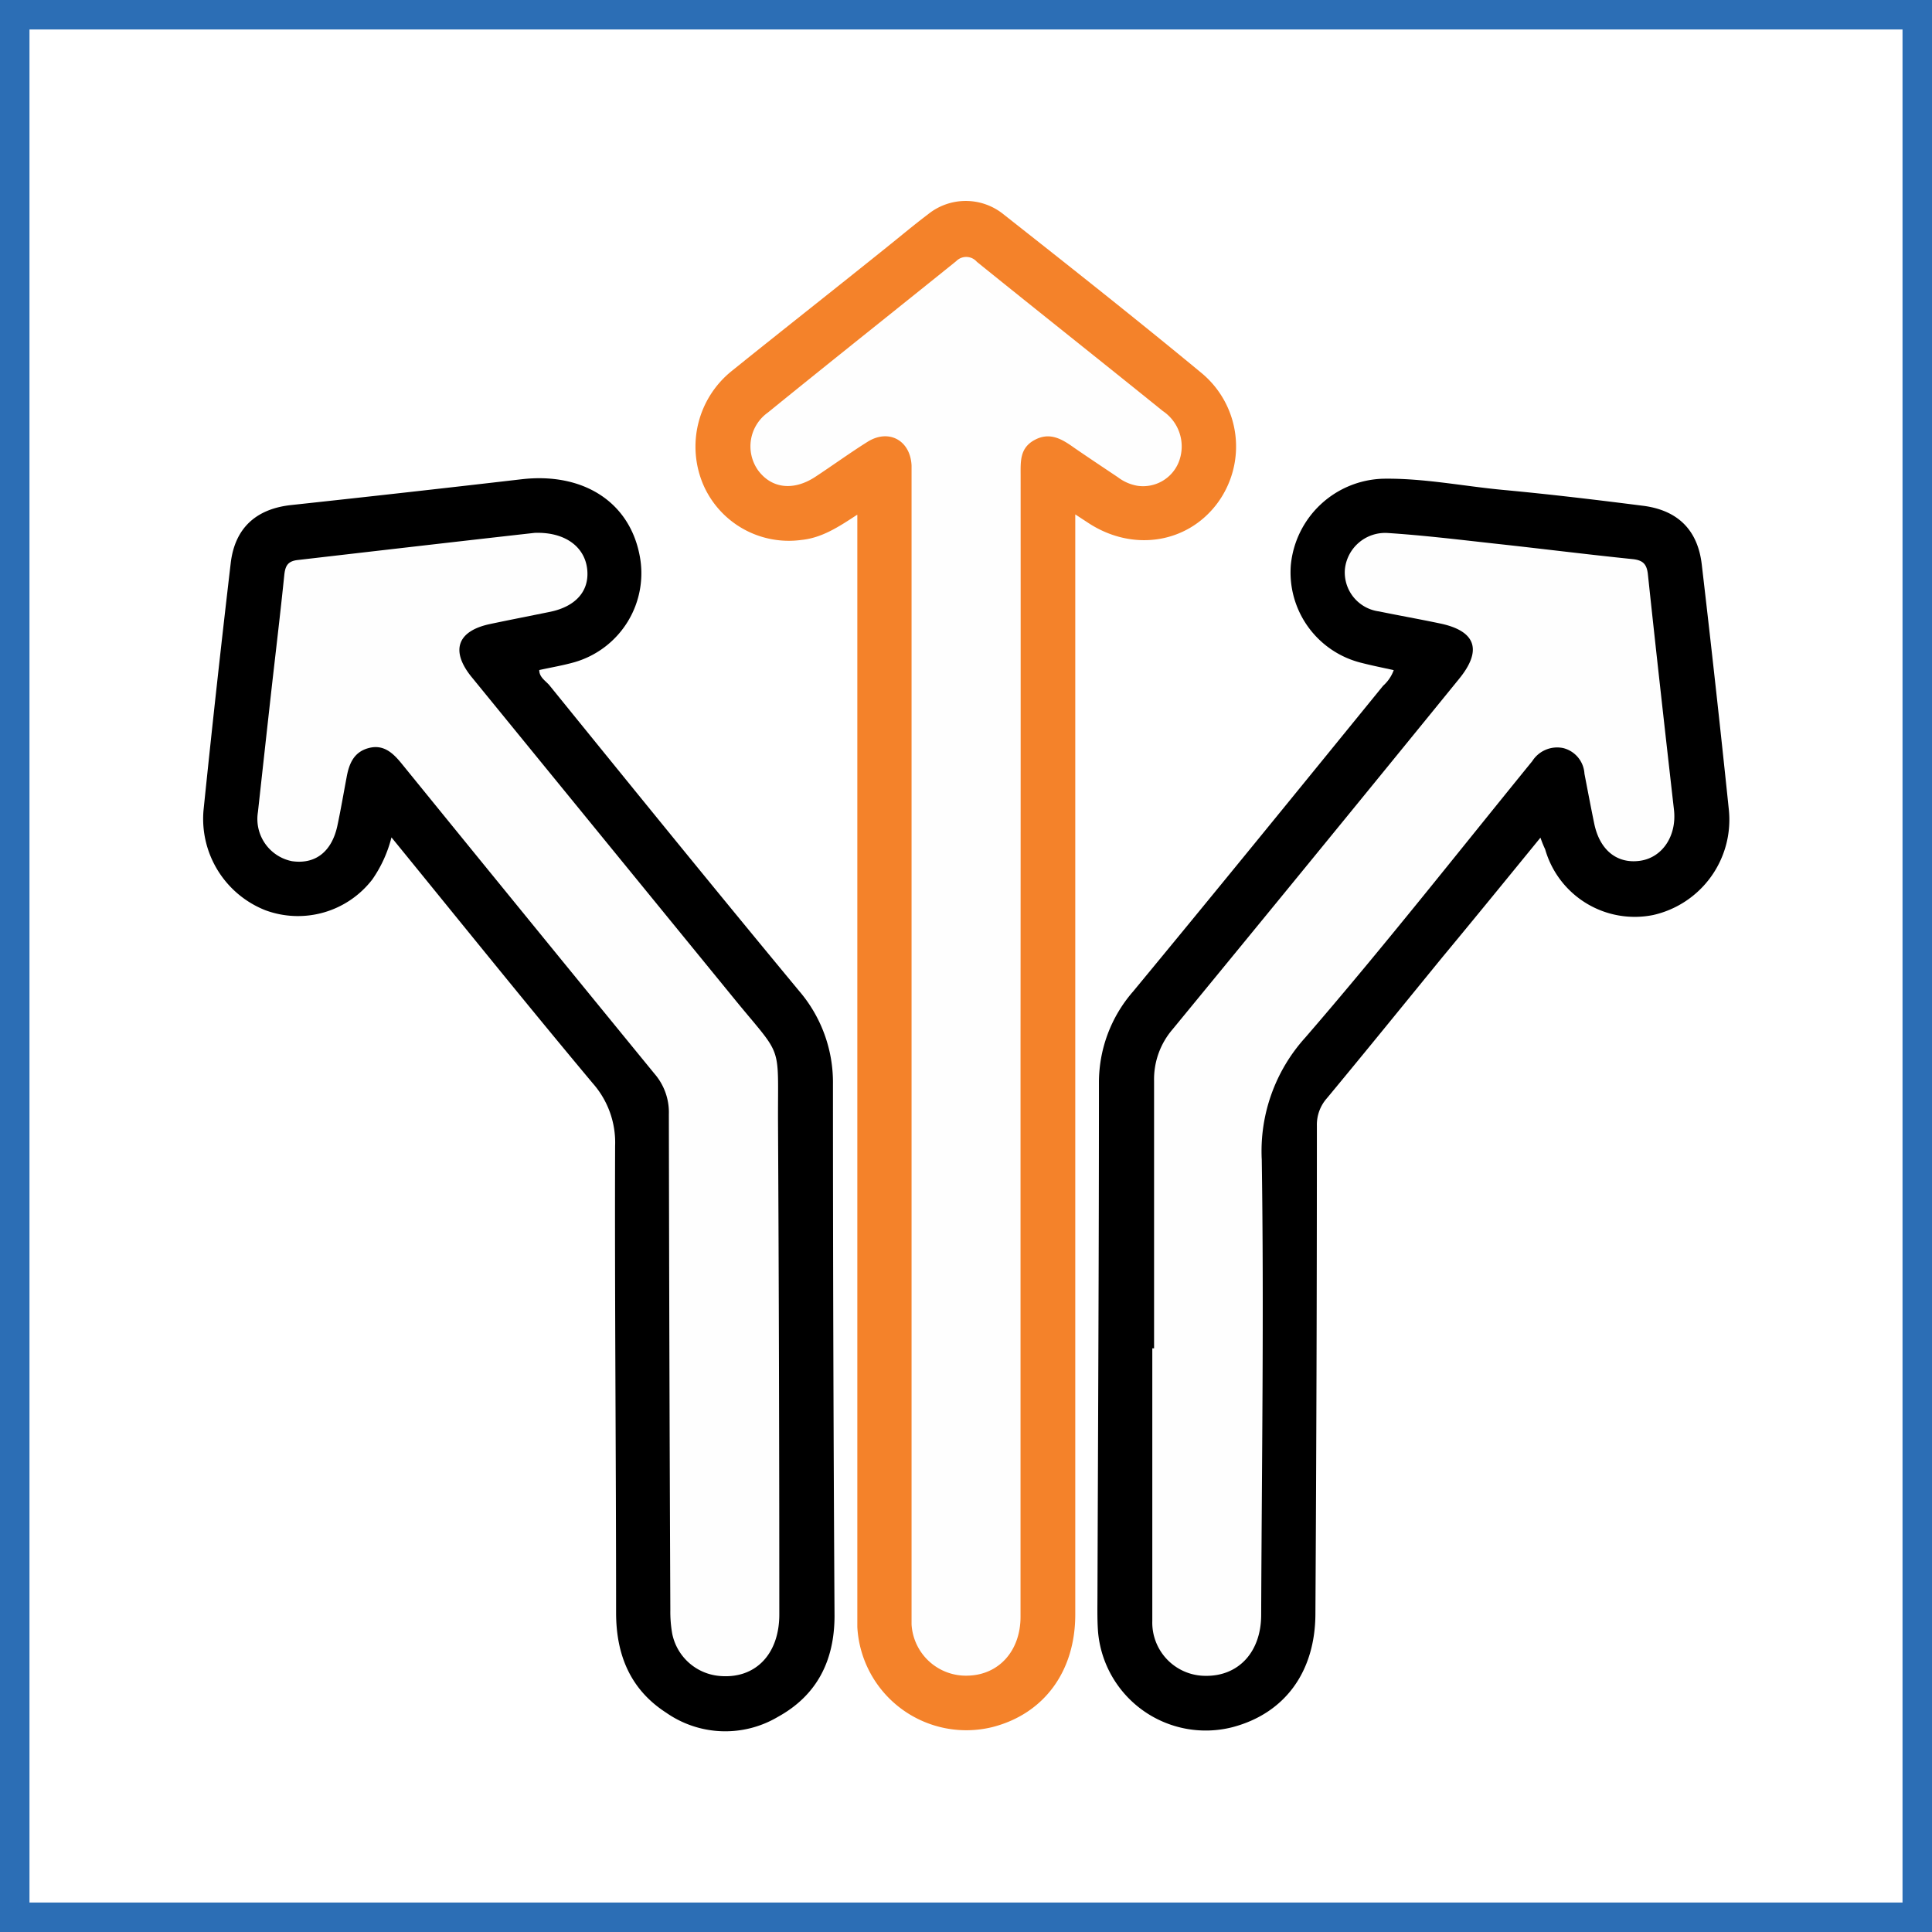 <svg xmlns="http://www.w3.org/2000/svg" viewBox="0 0 196.62 196.62"><rect x="0" y="0" width="196.62" height="196.62" fill="#333333" stroke="none"/><defs><style>.cls-1{fill:#fff;stroke:#2c6eb5;stroke-miterlimit:10;stroke-width:3px;}.cls-2{fill:#f4822a;}.cls-3{fill:#fefefe;}</style></defs><g id="Background"><rect class="cls-1" x="1.5" y="1.5" width="193.62" height="193.62"></rect></g><g id="BE_CLEAR_ABOUT_PATH" data-name="BE CLEAR ABOUT PATH"><path class="cls-2" d="M88.9,54.09c-1.9,1.25-3.58,2.34-5.65,2.55a9.49,9.49,0,0,1-10-5.65,9.87,9.87,0,0,1,2.94-11.57C81.48,35.16,86.78,31,92.06,26.75c1.35-1.08,2.68-2.2,4.06-3.24a6.11,6.11,0,0,1,7.71,0c6.76,5.33,13.52,10.67,20.15,16.15A9.71,9.71,0,0,1,125.51,53c-3.06,4-8.53,4.84-13,1.95l-1.39-.91V166c0,5.79-3.18,10.1-8.41,11.45a11.11,11.11,0,0,1-13.77-10.18c0-.69,0-1.38,0-2.08V54.09Z" transform="translate(-1.69 -1.69)"></path><path d="M158.46,86.94c-3.39,4.15-6.67,8.18-10,12.19-3.91,4.79-7.8,9.59-11.75,14.35a4.06,4.06,0,0,0-1,2.8q0,24.79-.15,49.59c0,6-3.15,10.21-8.46,11.6a11,11,0,0,1-13.66-9.69c-.1-1.32-.06-2.66-.06-4,.06-17.28.15-34.56.15-51.84A14.08,14.08,0,0,1,117,102.6c8.54-10.33,17-20.74,25.45-31.12a3.91,3.91,0,0,0,1.08-1.59c-1.08-.24-2.15-.45-3.2-.72a9.48,9.48,0,0,1-7.27-10,9.72,9.72,0,0,1,9.38-8.76c4.11-.07,8.16.76,12.24,1.14,4.72.44,9.42,1,14.12,1.6,3.57.42,5.67,2.42,6.08,6q1.46,12.48,2.76,25a9.94,9.94,0,0,1-7.7,10.66,9.48,9.48,0,0,1-11-6.69C158.76,87.74,158.64,87.44,158.46,86.94Z" transform="translate(-1.69 -1.69)"></path><path d="M41.53,86.91a13.08,13.08,0,0,1-1.94,4.27,9.55,9.55,0,0,1-10.88,3.15A10,10,0,0,1,22.4,84.18Q23.69,71.61,25.17,59c.42-3.57,2.58-5.52,6.14-5.91Q43,51.83,54.72,50.47c6.25-.74,11,2.25,12.06,7.72a9.42,9.42,0,0,1-6.62,10.89c-1.16.33-2.36.53-3.59.8,0,.71.59,1.06,1,1.51C66,81.79,74.44,92.19,83,102.52a14.29,14.29,0,0,1,3.46,9.5q0,27,.16,54.1c0,4.55-1.77,8.1-5.77,10.3A10.5,10.5,0,0,1,69.5,176c-3.68-2.37-5.11-5.92-5.11-10.19,0-15.84-.15-31.67-.1-47.51A9.1,9.1,0,0,0,62,111.92C55.16,103.74,48.47,95.42,41.53,86.91Z" transform="translate(-1.69 -1.69)"></path><path class="cls-3" d="M105.55,108.15v58.07c0,3.48-2.2,5.92-5.35,6A5.54,5.54,0,0,1,94.46,167c0-.58,0-1.16,0-1.73V50.64c0-.52,0-1,0-1.56-.11-2.57-2.32-3.79-4.49-2.42-1.8,1.13-3.53,2.39-5.31,3.56-2.23,1.46-4.46,1.19-5.83-.68a4.22,4.22,0,0,1,1-5.86C86.18,38.52,92.61,33.42,99,28.27a1.43,1.43,0,0,1,2.11.07c6.29,5.08,12.63,10.1,18.92,15.18a4.34,4.34,0,0,1,1.61,5.22,3.91,3.91,0,0,1-4.18,2.39,4.54,4.54,0,0,1-2-.87c-1.49-1-3-2-4.45-3-1.22-.87-2.45-1.63-4-.81s-1.45,2.19-1.45,3.62Q105.57,79.11,105.55,108.15Z" transform="translate(-1.69 -1.69)"></path><path class="cls-3" d="M119.14,138.91c0-9.07,0-18.14,0-27.22a7.8,7.8,0,0,1,1.87-5.23q14.63-17.8,29.17-35.68c2.37-2.9,1.73-4.86-1.89-5.63-2.08-.44-4.19-.81-6.28-1.24a4,4,0,0,1-3.45-4.28,4.12,4.12,0,0,1,4.3-3.7c3.74.24,7.47.7,11.2,1.11,4.59.5,9.18,1.08,13.77,1.55,1.07.11,1.46.51,1.57,1.58.85,8,1.75,16,2.65,23.93.3,2.63-1.16,4.86-3.44,5.19s-4.09-1-4.67-3.76c-.35-1.69-.67-3.39-1-5.1a2.86,2.86,0,0,0-2.17-2.61,3,3,0,0,0-3.14,1.33c-7.66,9.41-15.16,18.95-23.09,28.12a17.23,17.23,0,0,0-4.44,12.46c.23,15.43,0,30.86-.06,46.29,0,3.81-2.32,6.28-5.69,6.22a5.42,5.42,0,0,1-5.39-5.59c0-3.64,0-7.28,0-10.92,0-5.61,0-11.21,0-16.82Z" transform="translate(-1.69 -1.69)"></path><path class="cls-3" d="M56.1,55.92c3.12-.11,5.11,1.44,5.35,3.71s-1.24,3.81-3.8,4.33c-2,.41-4.07.81-6.1,1.24-3.33.71-4,2.7-1.93,5.31Q62.88,86.76,76.14,103c5.34,6.58,4.69,4.5,4.73,13Q81,141,81,166c0,4.07-2.47,6.59-6.1,6.25a5.39,5.39,0,0,1-4.8-4.31,12.85,12.85,0,0,1-.19-2.41q-.11-25.22-.15-50.45a6,6,0,0,0-1.45-4.1Q55.42,95.22,42.58,79.42c-.9-1.11-1.86-2-3.37-1.6s-2,1.59-2.25,3c-.31,1.64-.59,3.29-.94,4.93-.58,2.65-2.27,3.93-4.63,3.58a4.38,4.38,0,0,1-3.45-5q.68-6.2,1.37-12.39c.44-3.91.91-7.8,1.31-11.71.1-.94.34-1.44,1.4-1.55C40.23,57.73,48.43,56.78,56.1,55.92Z" transform="translate(-1.69 -1.69)"></path></g></svg>